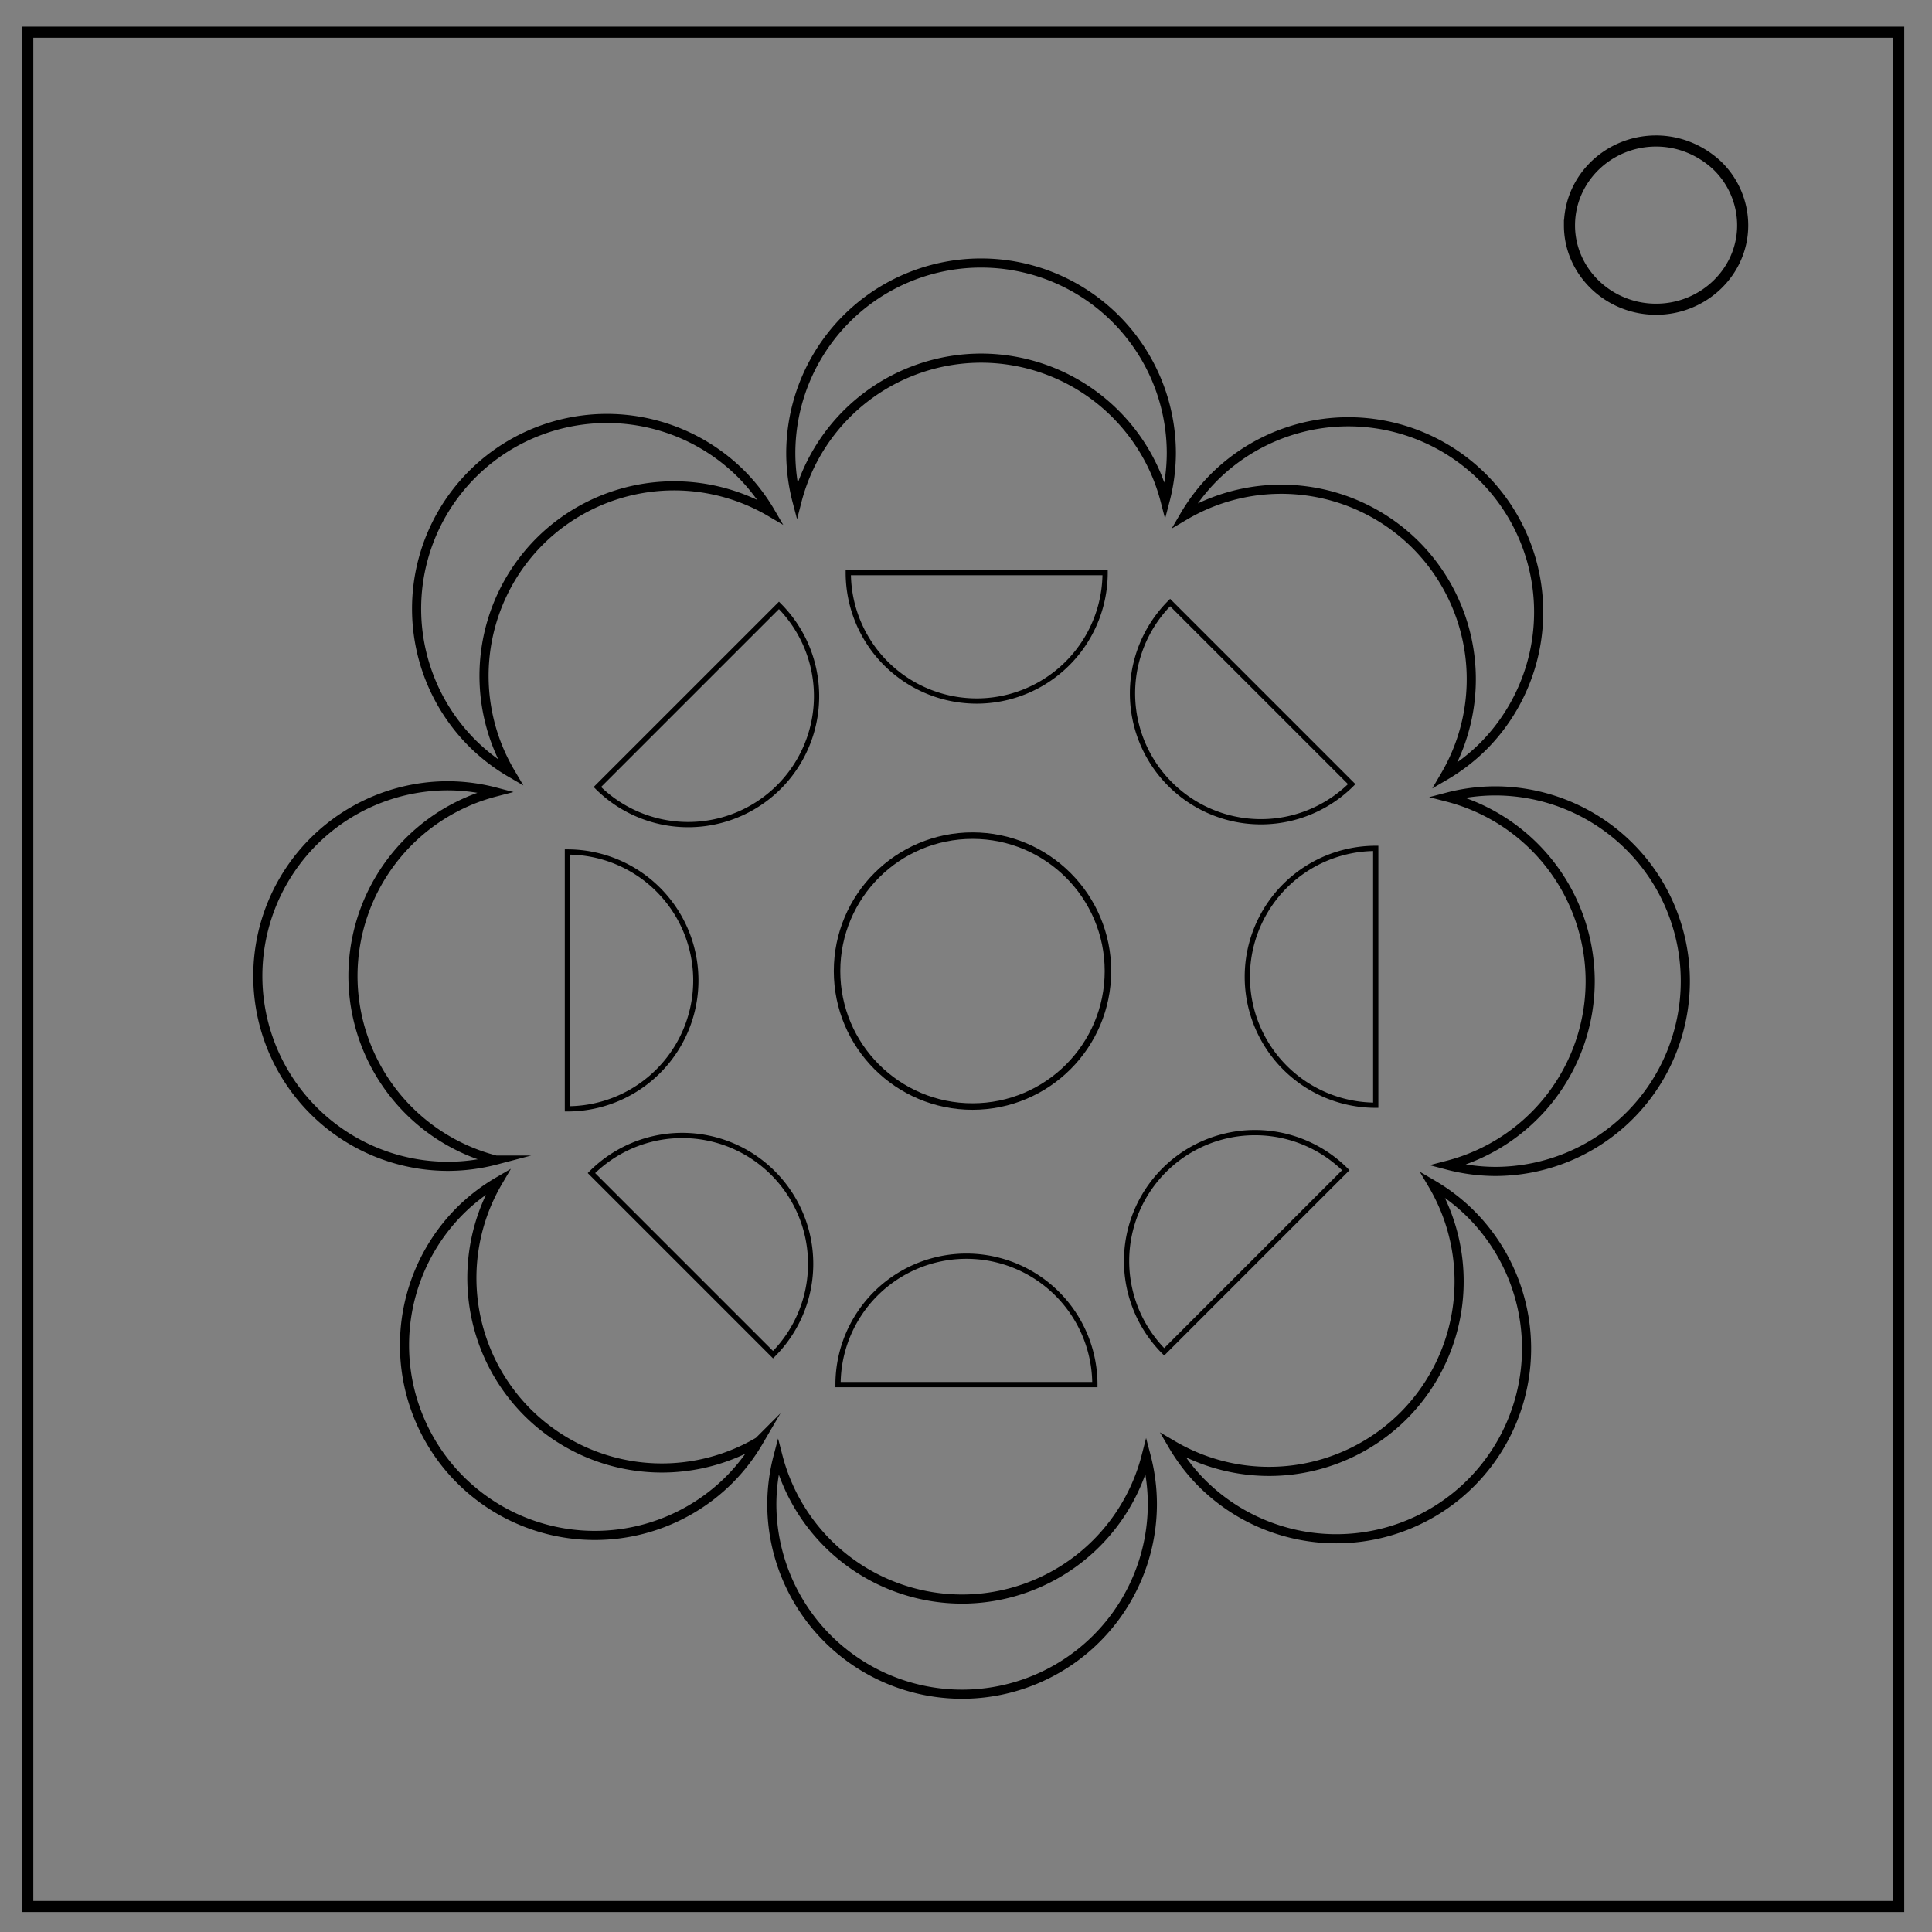 <svg xmlns="http://www.w3.org/2000/svg" fill="none" font-family="Arial" viewBox="0 0 348 348">
    <rect x="0" y="0" width="348" height="348" fill="#808080" stroke="none"/>
    <path stroke="#000" stroke-width="2" d="M5 5.8h337v337.6H5z"/>
    <path stroke="#000" stroke-width="2" d="M282.7 40.6c0-8.4 7-15.2 15.6-15.2 4.1 0 8 1.6 11 4.4a15 15 0 0 1 4.6 10.8c0 8.3-7 15.1-15.6 15.1s-15.6-6.8-15.6-15.1z"/>
    <ellipse cx="-206.451" cy="228.091" fill="#fff" rx="35.451" ry="32.323"/>
    <circle cx="-359.726" cy="177" r="22.939" fill="#fff"/>
    <ellipse cx="-279.96" cy="199.939" fill="#fff" rx="80.808" ry="15.64"/>
    <g stroke="#000" stroke-miterlimit="10">
        <path stroke-width="1.643" d="M143.562 90.256a34.273 34.273 0 0 1 33.151-25.744 34.273 34.273 0 0 1 33.15 25.667 34.273 34.273 0 0 0 1.123-8.53 34.273 34.273 0 0 0-34.273-34.273A34.273 34.273 0 0 0 142.44 81.65a34.273 34.273 0 0 0 1.122 8.606z"/>
        <path stroke-width=".944" d="M199.058 103.14a23.13 23.13 0 0 1-11.566 20.032 23.13 23.13 0 0 1-23.13 0 23.13 23.13 0 0 1-11.566-20.032h23.13z"/>
        <path stroke-width="1.643" d="M213.348 92.892a34.273 34.273 0 0 1 41.645 5.237 34.273 34.273 0 0 1 5.29 41.59 34.273 34.273 0 0 0 6.826-5.237 34.273 34.273 0 0 0 0-48.47 34.273 34.273 0 0 0-48.47.001 34.273 34.273 0 0 0-5.291 6.879z"/>
        <path stroke-width=".944" d="M243.478 141.244a23.13 23.13 0 0 1-22.342 5.987 23.13 23.13 0 0 1-16.356-16.356 23.13 23.13 0 0 1 5.987-22.343l16.356 16.356z"/>
        <g>
            <path stroke-width="1.643" d="M260.688 143.58a34.273 34.273 0 0 1 25.744 33.15 34.273 34.273 0 0 1-25.667 33.15 34.273 34.273 0 0 0 8.53 1.124 34.273 34.273 0 0 0 34.273-34.273 34.273 34.273 0 0 0-34.274-34.273 34.273 34.273 0 0 0-8.606 1.122z"/>
            <path stroke-width=".944" d="M247.804 199.076a23.13 23.13 0 0 1-20.032-11.566 23.13 23.13 0 0 1 0-23.13 23.13 23.13 0 0 1 20.032-11.566v23.13z"/>
        </g>
        <g>
            <path stroke-width="1.643" d="M258.052 213.366a34.273 34.273 0 0 1-5.237 41.645 34.273 34.273 0 0 1-41.59 5.29 34.273 34.273 0 0 0 5.237 6.826 34.273 34.273 0 0 0 48.47 0 34.273 34.273 0 0 0-.001-48.47 34.273 34.273 0 0 0-6.879-5.291z"/>
            <path stroke-width=".944" d="M209.7 243.496a23.13 23.13 0 0 1-5.986-22.342 23.13 23.13 0 0 1 16.355-16.356 23.13 23.13 0 0 1 22.343 5.986l-16.356 16.356z"/>
        </g>
    </g>
    <circle cx="175.171" cy="174.915" r="24.397" stroke="#000" stroke-miterlimit="10" stroke-width="1.17"/>
    <g stroke="#000" stroke-miterlimit="10">
        <path stroke-width="1.643" d="M206.447 262.286a34.273 34.273 0 0 1-33.151 25.744 34.273 34.273 0 0 1-33.15-25.667 34.273 34.273 0 0 0-1.123 8.529 34.273 34.273 0 0 0 34.273 34.274 34.273 34.273 0 0 0 34.272-34.274 34.273 34.273 0 0 0-1.121-8.606z"/>
        <path stroke-width=".944" d="M150.951 249.401a23.13 23.13 0 0 1 11.565-20.032 23.13 23.13 0 0 1 23.131 0 23.13 23.13 0 0 1 11.566 20.032h-23.131z"/>
        <path stroke-width="1.643" d="M136.66 259.65a34.273 34.273 0 0 1-41.644-5.238 34.273 34.273 0 0 1-5.29-41.589 34.273 34.273 0 0 0-6.826 5.236 34.273 34.273 0 0 0-.001 48.47 34.273 34.273 0 0 0 48.47 0 34.273 34.273 0 0 0 5.292-6.88z"/>
        <path stroke-width=".944" d="M106.53 211.298a23.13 23.13 0 0 1 22.343-5.987 23.13 23.13 0 0 1 16.356 16.356 23.13 23.13 0 0 1-5.987 22.343l-16.356-16.356z"/>
        <g>
            <path stroke-width="1.643" d="M89.32 208.961a34.273 34.273 0 0 1-25.743-33.15 34.273 34.273 0 0 1 25.666-33.15 34.273 34.273 0 0 0-8.528-1.123 34.273 34.273 0 0 0-34.275 34.273 34.273 34.273 0 0 0 34.275 34.272 34.273 34.273 0 0 0 8.606-1.122z"/>
            <path stroke-width=".944" d="M102.205 153.466a23.13 23.13 0 0 1 20.032 11.565 23.13 23.13 0 0 1 0 23.131 23.13 23.13 0 0 1-20.032 11.566v-23.131z"/>
        </g>
        <g>
            <path stroke-width="1.643" d="M91.957 139.176a34.273 34.273 0 0 1 5.237-41.645 34.273 34.273 0 0 1 41.59-5.29 34.273 34.273 0 0 0-5.237-6.826 34.273 34.273 0 0 0-48.47-.001 34.273 34.273 0 0 0 .001 48.47 34.273 34.273 0 0 0 6.879 5.292z"/>
            <path stroke-width=".944" d="M140.309 109.045a23.13 23.13 0 0 1 5.986 22.343 23.13 23.13 0 0 1-16.356 16.356 23.13 23.13 0 0 1-22.342-5.987l16.356-16.356z"/>
        </g>
    </g>
</svg>
